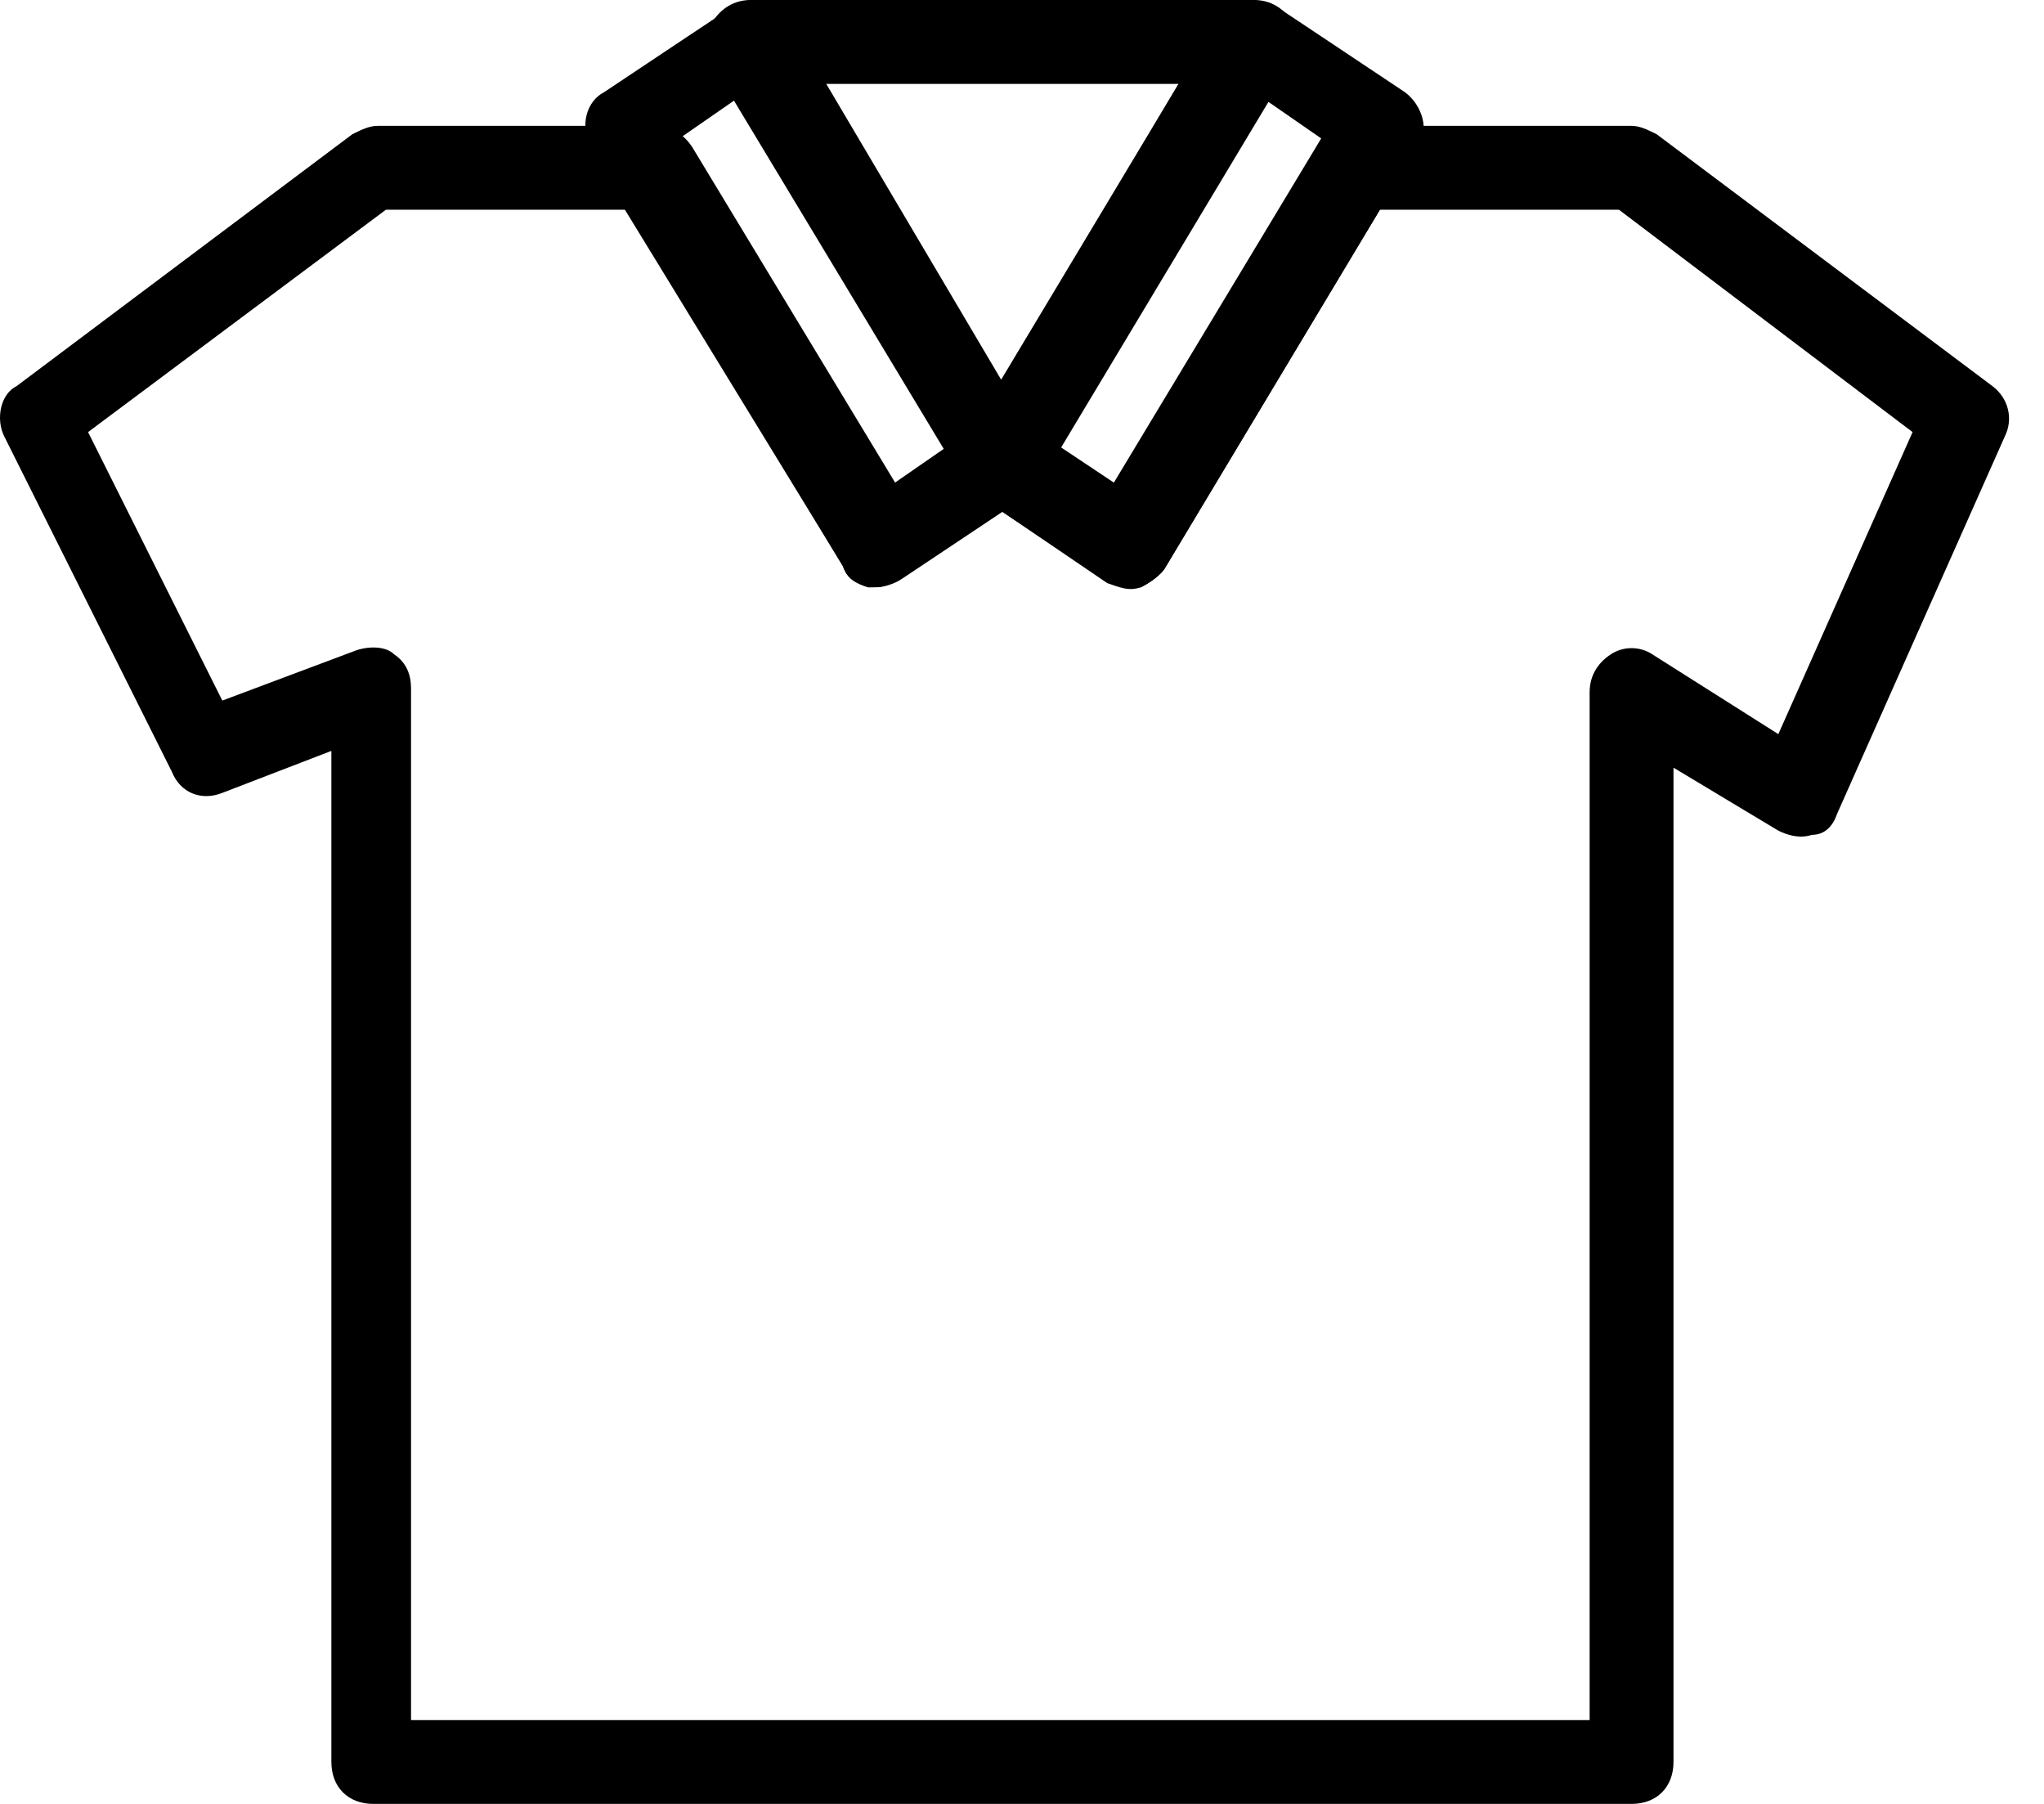 <svg width="34" height="30" viewBox="0 0 34 30" fill="none" xmlns="http://www.w3.org/2000/svg">
<path d="M27.14 30H6.209C5.791 30 5.512 29.721 5.512 29.302V12.488L3.698 13.186C3.349 13.326 3 13.186 2.86 12.837L0.07 7.256C-0.07 6.977 1.03962e-07 6.558 0.279 6.419L5.86 2.233C6 2.163 6.14 2.093 6.279 2.093H10.884C11.163 2.093 11.372 2.233 11.512 2.442L14.93 8.093L16.395 7.116C16.605 6.977 16.953 6.977 17.163 7.116L18.628 8.093L22.047 2.442C22.186 2.233 22.395 2.093 22.674 2.093H27.14C27.279 2.093 27.419 2.163 27.558 2.233L33.139 6.419C33.419 6.628 33.488 6.977 33.349 7.256L30.558 13.535C30.488 13.744 30.349 13.884 30.14 13.884C29.93 13.954 29.721 13.884 29.581 13.814L27.837 12.767V29.302C27.837 29.721 27.558 30 27.14 30ZM6.907 28.605H26.442V11.512C26.442 11.233 26.581 11.023 26.791 10.884C27 10.744 27.279 10.744 27.488 10.884L29.581 12.209L31.814 7.186L26.93 3.488H22.953L19.395 9.419C19.326 9.558 19.116 9.698 18.977 9.767C18.767 9.837 18.628 9.767 18.419 9.698L16.674 8.512L15 9.628C14.791 9.767 14.581 9.767 14.442 9.767C14.233 9.698 14.093 9.628 14.023 9.419L10.395 3.488H6.419L1.465 7.186L3.698 11.651L5.93 10.814C6.14 10.744 6.419 10.744 6.558 10.884C6.767 11.023 6.837 11.233 6.837 11.442V28.605H6.907Z" fill="black"/>
<path d="M16.674 8.372C16.395 8.372 16.186 8.233 16.046 8.023L11.86 1.047C11.721 0.837 11.721 0.558 11.86 0.349C12 0.14 12.209 0 12.488 0H20.86C21.139 0 21.349 0.14 21.488 0.349C21.628 0.558 21.628 0.837 21.488 1.047L17.302 8.023C17.163 8.233 16.953 8.372 16.674 8.372ZM13.744 1.395L16.674 6.349L19.605 1.395H13.744Z" fill="black"/>
<path d="M18.767 9.767C18.628 9.767 18.488 9.698 18.349 9.628L16.256 8.233C15.977 8.023 15.837 7.605 16.046 7.326L20.232 0.349C20.302 0.209 20.511 0.07 20.651 0C20.86 0 21.07 -1.3515e-07 21.279 0.14L23.372 1.535C23.651 1.744 23.791 2.163 23.581 2.442L19.395 9.419C19.325 9.558 19.116 9.698 18.977 9.767C18.837 9.767 18.837 9.767 18.767 9.767ZM17.581 7.465L18.488 8.093L21.977 2.302L21.07 1.674L17.581 7.465Z" fill="black"/>
<path d="M14.581 9.767C14.511 9.767 14.511 9.767 14.442 9.767C14.232 9.698 14.093 9.628 14.023 9.419L9.837 2.442C9.628 2.093 9.767 1.674 10.046 1.535L12.139 0.14C12.279 -1.3515e-07 12.488 0 12.628 0C12.837 0.07 12.977 0.14 13.046 0.349L17.233 7.326C17.442 7.674 17.302 8.093 17.023 8.233L14.93 9.628C14.86 9.698 14.721 9.767 14.581 9.767ZM11.302 2.302L14.791 8.093L15.698 7.465L12.209 1.674L11.302 2.302Z" fill="black"/>
</svg>
